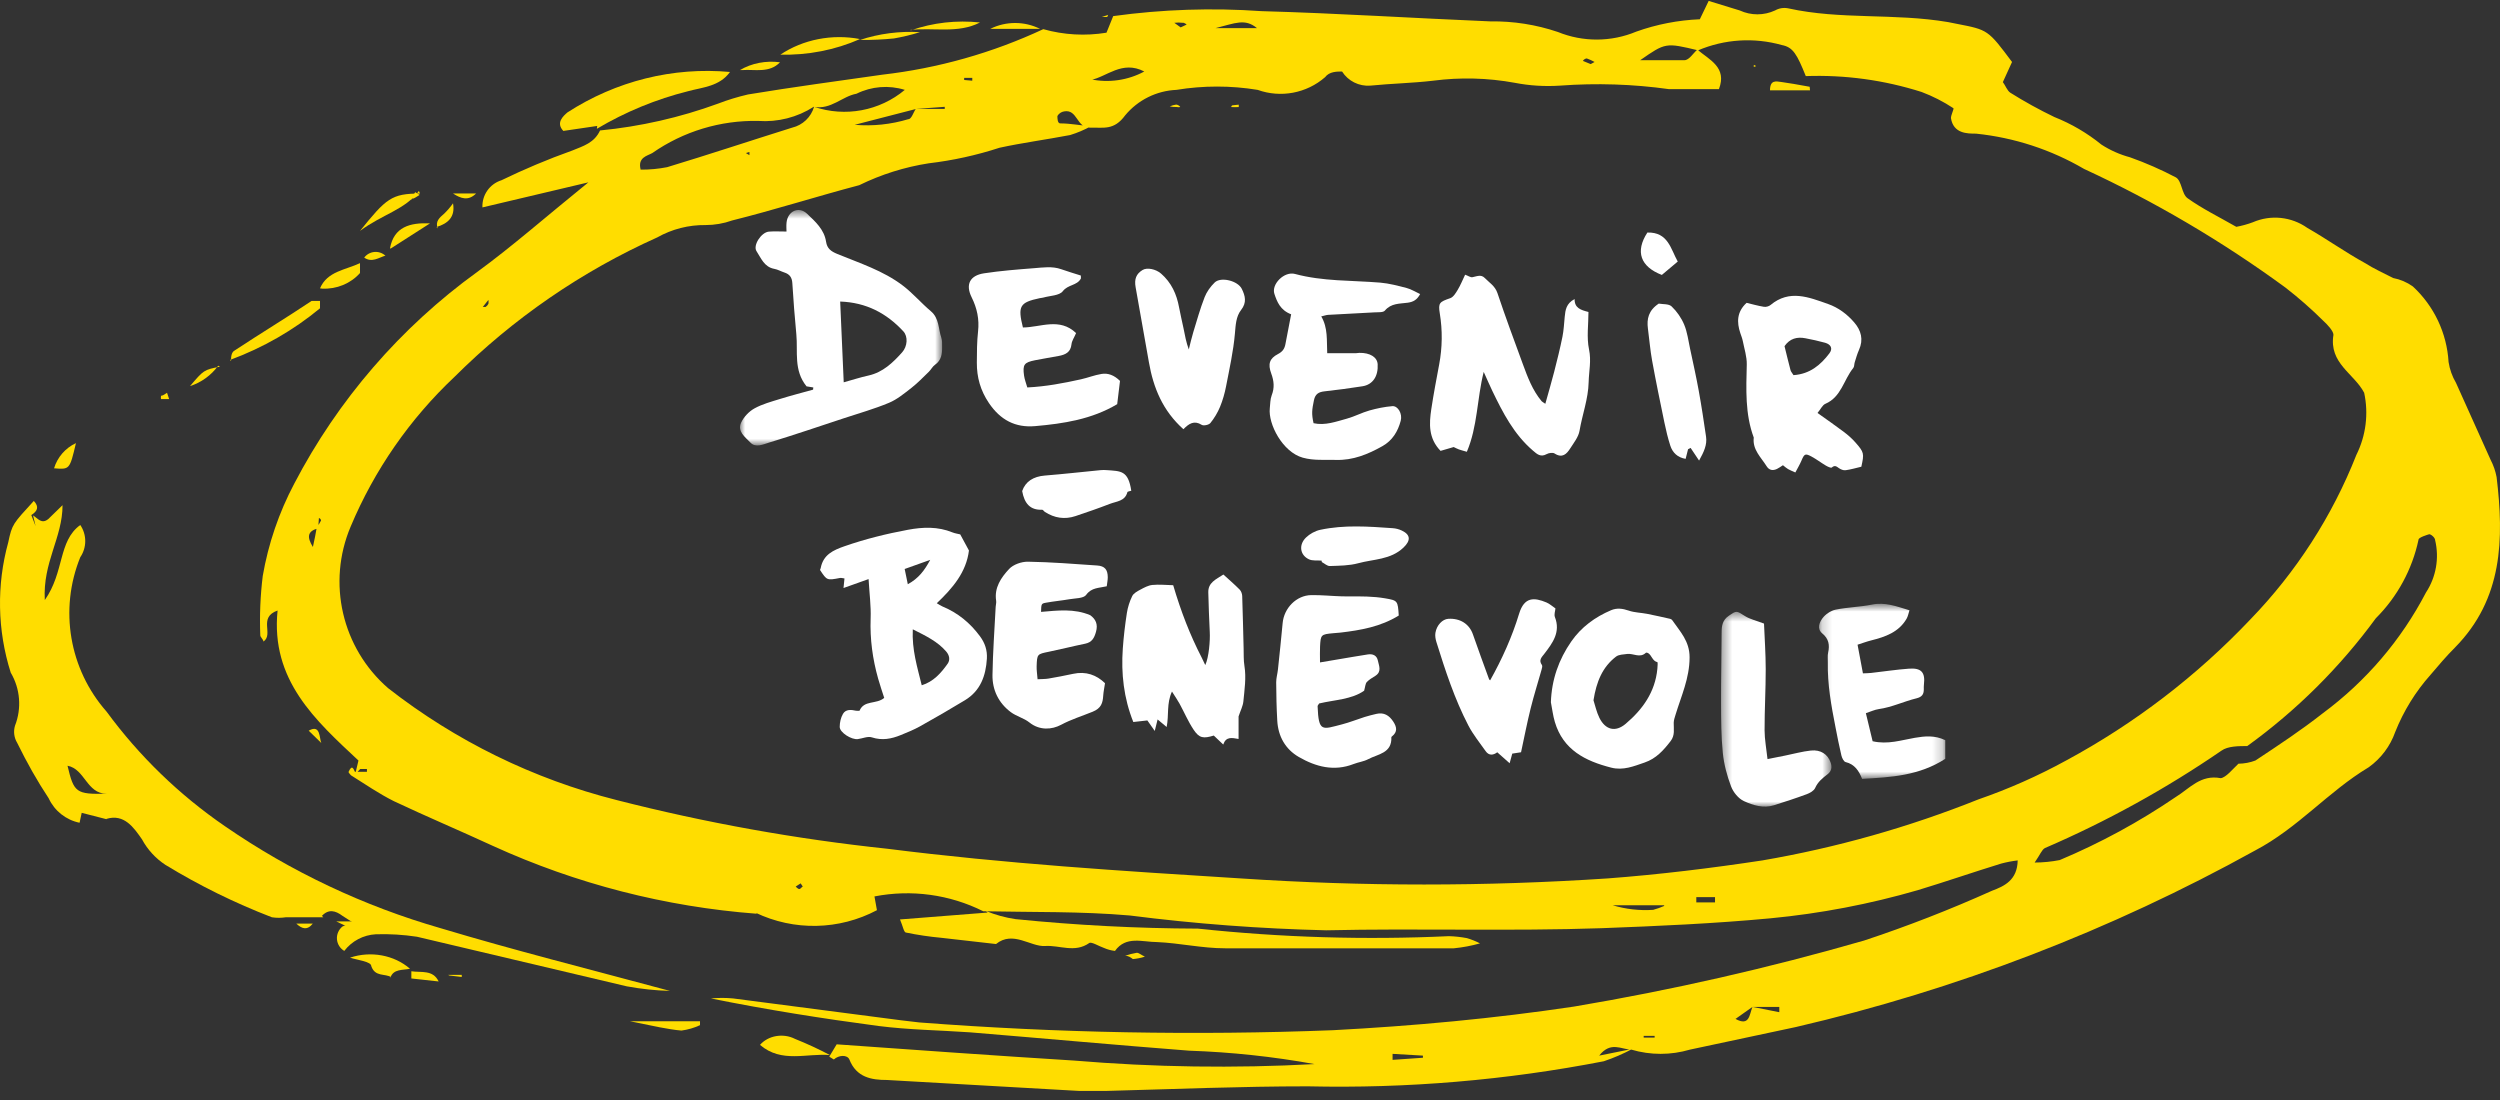 <?xml version="1.0" encoding="UTF-8"?>
<svg width="250px" height="110px" viewBox="0 0 250 110" version="1.1" xmlns="http://www.w3.org/2000/svg" xmlns:xlink="http://www.w3.org/1999/xlink">
    <rect x="0" y="0" width="250" height="110" fill="#333333" stroke="none"/>
    <!-- Generator: Sketch 59.1 (86144) - https://sketch.com -->
    <title>Res / Button / Devenir Bénévole / White_Yellow</title>
    <desc>Created with Sketch.</desc>
    <defs>
        <polygon id="path-1" points="0.182 0.716 12.802 0.716 12.802 18.224 0.182 18.224"></polygon>
        <polygon id="path-3" points="0.38 0.524 11.419 0.524 11.419 20 0.38 20"></polygon>
        <polygon id="path-5" points="0 0.623 20.213 0.623 20.213 24.169 0 24.169"></polygon>
    </defs>
    <g id="Res-/-Button-/-Devenir-Bénévole-/-White_Yellow" stroke="none" stroke-width="1" fill="none" fill-rule="evenodd">
        <g id="Group">
            <g id="Cercle" fill="#FFDD00" fill-rule="nonzero">
                <path d="M82.925,105.668 L83.667,104.433 C91.542,104.997 99.489,105.562 107.4,106.056 C115.4,106.726 123.436,106.844 131.452,106.409 C127.31,105.659 123.12,105.211 118.914,105.068 C111.603,104.503 104.292,103.832 96.981,103.232 C93.944,103.021 90.871,102.985 87.834,102.597 C82.254,101.856 76.674,100.973 71.093,99.844 C71.833,99.774 72.578,99.774 73.318,99.844 L90.13,102.032 L91.931,102.244 C105.69,103.297 119.499,103.556 133.288,103.021 C141.341,102.597 149.393,101.856 157.41,100.656 C167.193,99.008 176.874,96.804 186.406,94.055 C190.751,92.617 195.018,90.956 199.191,89.078 C200.427,88.619 201.734,88.019 201.769,86.042 C201.209,86.107 200.654,86.214 200.109,86.36 C197.355,87.207 194.6,88.16 191.81,89.007 C186.988,90.409 182.046,91.354 177.047,91.831 C171.396,92.361 165.781,92.608 160.165,92.819 C150.982,93.137 141.8,92.819 132.617,93.031 C126.05,92.875 119.496,92.38 112.98,91.549 C108.107,91.125 103.197,91.231 98.324,91.125 L98.324,91.125 C94.961,89.444 91.136,88.923 87.446,89.643 L87.693,91.019 C83.912,93.023 79.403,93.115 75.544,91.266 L75.861,90.49 L75.649,91.372 C66.537,90.679 57.618,88.385 49.302,84.595 C46.018,83.077 42.663,81.665 39.378,80.112 C37.895,79.371 36.517,78.418 35.105,77.535 C35.105,77.535 34.822,77.253 34.857,77.183 C35.211,76.406 35.352,76.9 35.493,77.183 L36.27,77.183 L36.694,77.183 C36.694,77.183 36.694,76.9 36.694,76.9 C36.694,76.9 36.199,76.9 36.023,76.9 C35.819,77.088 35.641,77.302 35.493,77.535 L35.846,76.053 C31.537,72.029 27.052,68.005 27.758,61.051 C25.781,61.757 27.405,63.416 26.346,64.158 C26.346,63.946 26.028,63.734 26.028,63.522 C25.951,61.542 26.033,59.559 26.275,57.592 C26.831,54.375 27.892,51.266 29.418,48.379 C33.788,39.995 40.052,32.744 47.713,27.201 C51.245,24.624 54.565,21.694 58.838,18.235 L48.243,20.741 L48.243,20.741 C48.187,19.507 48.97,18.391 50.15,18.023 C52.41,16.929 54.741,15.941 57.214,15.058 C58.344,14.599 59.439,14.282 60.004,13.046 L60.004,13.046 C64.034,12.655 67.997,11.754 71.8,10.364 C72.778,9.988 73.781,9.682 74.802,9.446 C79.287,8.705 83.773,8.104 88.223,7.469 C93.802,6.829 99.24,5.292 104.328,2.916 L104.328,2.916 C106.383,3.496 108.542,3.616 110.649,3.269 L111.32,1.61 L111.32,1.61 C116.235,0.933 121.206,0.768 126.154,1.115 C133.783,1.327 141.411,1.821 149.04,2.139 C151.332,2.105 153.614,2.463 155.786,3.198 C158.301,4.222 161.12,4.21 163.626,3.163 C165.671,2.433 167.814,2.017 169.983,1.927 L170.866,0.092 L173.974,1.045 C175.094,1.563 176.386,1.563 177.506,1.045 C177.901,0.818 178.366,0.742 178.813,0.833 C184.075,1.998 189.408,1.292 194.812,2.21 L195.695,2.386 C198.803,2.986 198.803,2.986 201.204,6.198 L200.286,8.21 C200.533,8.528 200.71,9.058 201.028,9.269 C202.453,10.163 203.926,10.976 205.442,11.705 C207.139,12.379 208.723,13.308 210.14,14.458 C211.021,15.028 211.986,15.457 213,15.729 C214.577,16.29 216.111,16.962 217.592,17.741 C218.192,18.094 218.157,19.4 218.757,19.823 C220.241,20.882 221.901,21.694 223.631,22.683 C224.197,22.579 224.752,22.425 225.291,22.224 C227.078,21.45 229.14,21.664 230.73,22.788 C232.708,23.918 234.58,25.259 236.522,26.318 C237.405,26.883 238.359,27.307 239.312,27.801 L239.312,27.801 C240.025,27.937 240.7,28.226 241.29,28.648 C243.41,30.611 244.688,33.318 244.857,36.202 C244.971,36.936 245.222,37.643 245.599,38.284 L249.06,45.979 C249.344,46.523 249.546,47.106 249.66,47.709 C250.402,53.886 250.296,59.887 245.493,64.758 C244.645,65.605 243.833,66.558 243.056,67.476 C241.554,69.161 240.359,71.096 239.524,73.194 C239.024,74.614 238.1,75.846 236.875,76.724 C232.814,79.159 229.812,82.795 225.503,85.054 C211.091,93.035 195.639,98.975 179.59,102.703 L168.994,104.962 C167.081,105.527 165.045,105.527 163.132,104.962 C162.143,104.962 161.083,104.08 159.918,105.562 L163.238,104.891 C162.321,105.383 161.364,105.797 160.377,106.127 C150.63,108.02 140.707,108.86 130.781,108.633 C124.07,108.633 117.36,108.915 110.649,109.092 C109.731,109.092 108.813,109.092 107.895,109.092 L88.682,107.998 C87.163,107.998 85.644,107.751 84.938,105.95 C84.726,105.456 83.879,105.491 83.384,105.95 L82.925,105.668 Z M175.246,100.691 L173.55,101.891 C174.963,102.668 174.928,101.467 175.246,100.691 L177.93,101.22 L177.93,100.691 L175.246,100.691 Z M31.82,52.827 C30.761,53.109 30.655,53.674 31.29,54.698 C31.467,53.921 31.573,53.321 31.679,52.721 C31.845,52.514 31.987,52.289 32.103,52.05 C32.103,52.05 32.103,51.874 31.891,51.803 L31.82,52.827 Z M91.613,10.893 L85.468,12.481 C87.277,12.634 89.098,12.442 90.836,11.917 C91.154,11.917 91.331,11.246 91.578,10.893 L94.474,10.893 L94.474,10.681 L91.613,10.893 Z M81.371,10.681 C79.723,11.737 77.778,12.232 75.826,12.093 C72.043,12.016 68.333,13.141 65.231,15.305 C64.736,15.588 63.747,15.729 64.065,16.964 C64.954,16.971 65.842,16.888 66.714,16.717 C70.917,15.446 75.049,14.07 79.217,12.764 C80.268,12.514 81.105,11.719 81.406,10.681 C84.52,11.737 87.96,11.095 90.483,8.987 C88.88,8.491 87.148,8.63 85.644,9.375 C84.232,9.622 83.102,10.999 81.371,10.681 Z M223.843,76.371 C224.422,76.364 224.996,76.257 225.538,76.053 C227.834,74.535 230.13,73.017 232.284,71.323 C236.594,68.134 240.121,64.005 242.597,59.251 C243.608,57.71 243.94,55.821 243.515,54.027 C243.515,53.745 243.056,53.392 242.915,53.427 C242.773,53.462 241.855,53.745 241.855,53.956 C241.225,56.939 239.74,59.674 237.582,61.828 C233.992,66.733 229.654,71.045 224.726,74.606 C223.878,74.606 222.784,74.606 222.148,75.065 C216.592,78.877 210.677,82.14 204.489,84.807 C204.171,84.983 204.03,85.442 203.465,86.254 C204.307,86.252 205.146,86.169 205.972,86.007 C210.047,84.295 213.94,82.178 217.592,79.689 C218.969,78.842 220.064,77.43 222.077,77.818 C222.607,77.747 223.278,76.9 223.843,76.371 Z M134.242,7.151 C133.677,7.151 132.935,7.151 132.511,7.716 C130.659,9.33 128.078,9.816 125.765,8.987 C123.076,8.546 120.332,8.546 117.642,8.987 C115.653,9.075 113.794,9.998 112.521,11.528 C111.391,13.081 110.332,12.728 108.989,12.764 C107.647,12.799 107.753,10.893 106.411,11.14 C106.13,11.185 105.884,11.354 105.74,11.599 C105.74,11.811 105.74,12.34 106.023,12.34 C107.047,12.34 108.071,12.552 109.095,12.623 C108.434,12.989 107.735,13.284 107.012,13.505 C104.61,13.964 102.208,14.282 99.948,14.776 C97.651,15.526 95.285,16.046 92.885,16.329 C90.468,16.703 88.122,17.441 85.927,18.517 C81.653,19.647 77.451,20.988 73.213,22.047 C72.362,22.35 71.466,22.505 70.564,22.506 C68.87,22.483 67.2,22.909 65.725,23.741 C58.179,27.125 51.31,31.849 45.453,37.684 C40.983,41.893 37.446,46.991 35.069,52.65 C32.683,58.281 34.194,64.807 38.813,68.817 C45.569,74.094 53.351,77.905 61.664,80.006 C70.564,82.282 79.617,83.91 88.752,84.877 C100.443,86.36 112.203,87.101 124.07,87.842 C136.288,88.654 148.547,88.654 160.765,87.842 C165.922,87.454 171.114,86.819 176.235,86.042 C183.634,84.771 190.879,82.724 197.849,79.936 C200.873,78.889 203.803,77.591 206.608,76.053 C213.464,72.353 219.687,67.587 225.044,61.934 C229.625,57.201 233.225,51.611 235.639,45.485 C236.596,43.562 236.87,41.371 236.416,39.273 C235.392,37.331 232.884,36.343 233.344,33.484 C233.344,33.095 232.743,32.46 232.319,32.072 C231.128,30.891 229.866,29.783 228.54,28.754 C222.24,24.143 215.497,20.17 208.409,16.894 C205.1,14.96 201.415,13.757 197.602,13.364 C196.719,13.364 195.342,13.364 195.094,11.811 L195.094,11.811 C195.094,11.493 195.412,10.893 195.342,10.822 C194.346,10.164 193.28,9.619 192.163,9.199 C188.422,8.008 184.503,7.47 180.579,7.61 C179.696,5.422 179.307,4.716 178.177,4.504 C175.408,3.724 172.455,3.91 169.807,5.034 C166.558,4.257 166.558,4.257 164.015,6.022 C165.675,6.022 167.087,6.022 168.429,6.022 C168.924,6.022 169.312,5.316 169.736,4.963 C170.937,5.987 172.738,6.728 171.891,8.916 C170.231,8.916 168.571,8.916 166.911,8.916 C163.296,8.411 159.637,8.292 155.998,8.563 C154.485,8.664 152.965,8.569 151.477,8.281 C148.785,7.787 146.032,7.716 143.318,8.069 C141.235,8.316 139.116,8.352 137.032,8.563 C135.902,8.65 134.816,8.107 134.206,7.151 L135.054,7.151 L134.242,7.151 Z M109.06,7.928 C110.885,8.309 112.786,8.034 114.428,7.151 C112.203,5.987 110.649,7.716 109.06,7.999 L109.06,7.928 Z M166.416,90.525 L161.26,90.525 C162.575,90.92 163.951,91.076 165.321,90.984 C165.695,90.88 166.061,90.75 166.416,90.596 L166.416,90.525 Z M139.257,105.386 L139.257,105.986 L142.294,105.774 L142.294,105.562 L139.257,105.386 Z M125.695,2.81 C124.494,1.821 123.54,2.316 121.563,2.81 L125.695,2.81 Z M169.63,89.713 L169.63,90.243 L171.502,90.243 L171.502,89.713 L169.63,89.713 Z M97.229,8.069 L97.229,7.787 L96.416,7.787 C96.416,7.787 96.416,7.999 96.416,7.999 L97.229,8.069 Z M165.463,103.762 L165.463,103.585 L164.368,103.585 L164.368,103.762 L165.463,103.762 Z M80.276,88.654 L80.064,88.337 L79.57,88.654 C79.57,88.654 79.782,88.901 79.923,88.901 C80.064,88.901 80.135,88.725 80.276,88.654 Z M118.066,2.739 L118.667,2.457 C118.667,2.457 118.419,2.245 118.278,2.28 C117.997,2.246 117.712,2.246 117.43,2.28 L118.066,2.739 Z M48.278,30.695 C48.278,30.695 48.525,30.695 48.561,30.695 C48.68,30.615 48.778,30.506 48.843,30.377 C48.861,30.249 48.861,30.118 48.843,29.989 L48.278,30.695 Z M159.07,6.41 L159.459,6.198 C159.21,6.058 158.95,5.94 158.682,5.845 C158.682,5.845 158.434,5.845 158.293,6.092 L159.07,6.41 Z M74.59,15.305 L74.943,15.517 L74.943,15.199 L74.59,15.305 Z" id="Shape"></path>
                <path d="M32.334,91.728 L30.595,91.728 L30.595,91.728 L28.572,91.728 L28.572,91.728 C28.114,91.799 27.647,91.799 27.189,91.728 C23.49,90.304 19.927,88.55 16.544,86.488 C15.564,85.844 14.759,84.968 14.202,83.939 C13.386,82.77 12.428,81.354 10.654,81.885 C10.654,81.035 10.654,80.221 10.654,79.371 C8.667,79.371 8.489,76.893 6.751,76.574 C7.389,79.265 7.602,79.442 10.654,79.371 L10.654,81.921 L8.17,81.283 L7.957,82.275 C6.597,81.996 5.451,81.09 4.87,79.832 C3.699,78.061 2.706,76.291 1.712,74.273 C1.405,73.762 1.328,73.145 1.499,72.574 C2.182,70.832 2.025,68.874 1.073,67.263 C-0.268,63.035 -0.354,58.51 0.825,54.234 C1.215,52.393 1.286,52.393 3.38,50.092 C3.948,50.694 3.735,51.119 3.131,51.508 L3.557,52.606 L3.309,51.543 C3.77,51.827 4.16,52.464 4.835,51.897 L6.254,50.517 C6.254,53.774 4.267,56.217 4.48,60.005 C6.467,57.173 5.793,54.128 8.028,52.499 C8.69,53.472 8.69,54.749 8.028,55.721 C5.906,60.948 6.922,66.922 10.654,71.158 C13.93,75.619 17.936,79.497 22.505,82.629 C29.095,87.171 36.381,90.615 44.078,92.825 C51.388,95.02 58.839,96.897 67,99.092 C65.547,99.05 64.1,98.896 62.671,98.632 L41.701,93.675 C40.339,93.467 38.962,93.384 37.585,93.427 C36.339,93.493 35.184,94.101 34.427,95.091 L34.427,95.091 C34.004,94.843 33.73,94.404 33.695,93.916 C33.66,93.428 33.867,92.954 34.25,92.648 L34.25,92.648 L35.243,92.223 L34.25,91.586 L34.25,91.586 C33.54,91.055 32.866,90.878 32.192,91.586 L32.334,91.728 Z" id="Path"></path>
                <path d="M98.578,91.092 C99.524,91.484 100.521,91.76 101.544,91.912 C107.605,92.523 113.697,92.841 119.794,92.862 C128.124,93.753 136.519,94.005 144.893,93.616 C145.499,93.634 146.101,93.7 146.694,93.813 C147.147,93.947 147.585,94.122 148,94.338 C147.148,94.578 146.273,94.742 145.388,94.83 C137.763,94.83 130.138,94.83 122.512,94.83 C120.218,94.83 117.959,94.305 115.699,94.207 C114.252,94.207 112.593,93.551 111.498,95.092 C111.119,95.049 110.749,94.95 110.404,94.797 C109.91,94.633 109.133,94.141 108.921,94.305 C107.474,95.321 105.956,94.502 104.509,94.6 C103.061,94.698 101.296,93.026 99.602,94.403 L94.13,93.78 C92.943,93.671 91.765,93.496 90.6,93.256 C90.388,93.256 90.282,92.6 90,91.944 L98.755,91.256 L98.578,91.092 Z" id="Path"></path>
                <path d="M59.721,12.595 L56.333,13.092 C55.554,12.275 56.333,11.6 56.739,11.245 C61.603,8.097 67.305,6.677 73,7.197 L73,7.197 C71.95,8.653 70.256,8.724 68.833,9.115 C65.631,9.912 62.551,11.179 59.687,12.879 L59.721,12.595 Z" id="Path"></path>
                <path d="M23.105,36.092 C23.105,35.739 23.105,35.226 23.49,35.033 C26.012,33.365 28.568,31.824 31.16,30.092 C31.16,30.092 31.72,30.092 32,30.092 L32,30.092 C32,30.316 32,30.701 32,30.83 C29.354,33.022 26.308,34.771 23,35.996 L23.105,36.092 Z" id="Path"></path>
                <path d="M83,105.509 C80.69,105.299 78.17,106.349 76,104.489 C76.814,103.548 78.327,103.288 79.5,103.889 C80.702,104.371 81.87,104.912 83,105.509 L83,105.509 Z" id="Path"></path>
                <path d="M63,102.127 L70,102.127 L70,102.517 C69.422,102.786 68.795,102.968 68.145,103.057 C66.78,102.937 65.38,102.607 63,102.127 Z" id="Path"></path>
                <path d="M78.034,5.466 C80.302,3.944 83.214,3.373 86,3.906 L86,3.906 C83.521,5.001 80.772,5.537 78,5.466 L78.034,5.466 Z" id="Path"></path>
                <path d="M39.114,97.717 C38.497,97.327 37.503,97.717 37.126,96.607 C37.126,96.157 35.754,96.007 35,95.767 L35,95.767 C37.075,95.066 39.427,95.501 41,96.877 L41,96.877 C40.28,97.027 39.354,96.877 39.046,97.747 L39.114,97.717 Z" id="Path"></path>
                <path d="M41.891,19.092 C40.545,20.961 38.255,21.41 36,23.092 C38.618,19.84 39.164,19.354 42,19.354 L41.891,19.092 Z" id="Path"></path>
                <path d="M5.405,46.831 C5.742,45.718 6.539,44.801 7.595,44.311 C6.965,46.981 6.965,46.951 5.405,46.831 Z" id="Path"></path>
                <path d="M91.1,3.028 C93.293,2.263 95.664,1.995 98,2.248 L98,2.248 C95.789,3.388 93.344,2.728 91,2.998 L91.1,3.028 Z" id="Path"></path>
                <polygon id="Path" points="122 95.592 126 95.592 126 95.592"></polygon>
                <path d="M39,24.827 C39.39,22.697 40.984,22.247 43,22.337 L43,22.337 L39.065,24.857 L39,24.827 Z" id="Path"></path>
                <path d="M32,28.834 C32.73,27.124 34.54,27.004 36,26.314 L36,26.314 C36,26.644 36,27.124 36,27.304 C35.068,28.354 33.67,28.931 32.222,28.864 L32,28.834 Z" id="Path"></path>
                <path d="M86,3.995 C87.895,3.363 89.951,3.096 92,3.215 L92,3.215 C91.154,3.48 90.284,3.69 89.396,3.845 C88.307,3.955 87.211,4.005 86.113,3.995 L86,3.995 Z" id="Path"></path>
                <path d="M99.032,2.884 C100.586,2.105 102.446,2.105 104,2.884 L104,2.884 L99,2.884 L99.032,2.884 Z" id="Path"></path>
                <path d="M21.82,36.572 C21.119,37.532 20.132,38.246 19,38.612 C20.38,36.992 20.38,36.992 22,36.662 L21.82,36.572 Z" id="Path"></path>
                <path d="M32.13,74.299 L30.87,73.069 C32.07,72.379 31.92,73.819 32.13,74.299 Z" id="Path"></path>
                <path d="M16.913,39.907 L16.103,39.907 C16.081,39.798 16.081,39.686 16.103,39.577 C16.283,39.577 16.523,39.397 16.703,39.277 L16.913,39.907 Z" id="Path"></path>
                <path d="M74,7.007 C75.146,6.322 76.59,6.041 78,6.227 L78,6.227 C76.953,7.337 75.458,6.917 74.262,7.007 L74,7.007 Z" id="Path"></path>
                <path d="M43.772,22.852 C43.502,22.132 43.952,21.772 44.432,21.352 C44.752,21.039 45.044,20.698 45.302,20.332 L45.302,20.332 C45.542,21.682 44.822,22.342 43.652,22.702 L43.772,22.852 Z" id="Path"></path>
                <path d="M41.135,97.127 C42.125,97.277 43.295,96.947 43.865,98.147 L43.865,98.147 L41.135,97.847 L41.135,97.037 L41.135,97.127 Z" id="Path"></path>
                <path d="M112.51,95.577 C112.891,95.445 113.283,95.345 113.68,95.277 C113.89,95.277 114.1,95.487 114.49,95.667 C114.1,95.79 113.698,95.871 113.29,95.907 C113.08,95.757 112.87,95.577 112.51,95.577 Z" id="Path"></path>
                <path d="M44.825,97.487 L46.175,97.487 L46.175,97.697 L44.915,97.547 C44.915,97.547 44.825,97.487 44.825,97.487 Z" id="Path"></path>
                <polygon id="Path" points="239.62 26.892 239.62 26.892 239.38 26.292"></polygon>
                <path d="M31.28,92.36 C30.71,93.08 30.17,92.87 29.63,92.36 L29.63,92.36 L31.37,92.36 L31.28,92.36 Z" id="Path"></path>
                <polygon id="Path" points="35.31 92.952 33.63 92.142 33.63 92.142 35.37 92.142 35.37 92.142 35.37 93.042"></polygon>
                <path d="M38.58,25.55 C37.86,25.76 37.2,26.3 36.42,25.76 L36.42,25.76 C36.662,25.441 37.026,25.237 37.424,25.198 C37.823,25.158 38.22,25.286 38.52,25.55 L38.58,25.55 Z" id="Path"></path>
                <polygon id="Path" points="41.31 97.592 39.66 97.592 41.34 97.592"></polygon>
                <path d="M47.61,19.347 C46.83,20.127 46.08,19.857 45.3,19.347 L45.3,19.347 L47.7,19.347 L47.61,19.347 Z" id="Path"></path>
                <path d="M41.125,19.967 L41.515,19.217 L41.965,19.487 C41.772,19.618 41.571,19.738 41.365,19.847 C41.365,19.847 41.155,19.847 41.035,19.847 L41.125,19.967 Z" id="Path"></path>
                <polygon id="Path" points="110.815 1.487 110.185 1.697 110.395 1.697 110.725 1.697"></polygon>
                <path d="M181,9.036 L177,9.036 C177,7.956 177.623,8.136 178.115,8.196 C178.607,8.256 180.016,8.496 180.967,8.676 L181,9.036 Z" id="Path"></path>
                <path d="M116.975,10.641 C117.176,10.553 117.388,10.493 117.605,10.461 C117.605,10.461 117.875,10.461 118.025,10.701 C117.907,10.73 117.783,10.73 117.665,10.701 C117.433,10.708 117.202,10.687 116.975,10.641 L116.975,10.641 Z" id="Path"></path>
                <path d="M123.875,10.466 C123.875,10.466 123.875,10.706 123.875,10.706 C123.625,10.722 123.375,10.722 123.125,10.706 C123.125,10.706 123.125,10.526 123.305,10.526 L123.875,10.466 Z" id="Path"></path>
                <polygon id="Path" points="175.38 6.487 175.62 6.607 175.38 6.697"></polygon>
            </g>
            <g id="Group-40" transform="translate(74, 20)">
                <path d="M16.467,36.899 C16.585,37.475 16.674,37.906 16.781,38.425 C17.864,37.833 18.454,37.04 19.022,35.985 C18.122,36.307 17.368,36.577 16.467,36.899 M18.173,48.528 C19.347,48.166 20.102,47.309 20.765,46.371 C21.041,45.981 20.933,45.513 20.62,45.151 C19.747,44.139 18.58,43.587 17.279,42.932 C17.179,44.973 17.731,46.709 18.173,48.528 M10.351,38.802 C10.396,38.357 10.42,38.125 10.448,37.846 C10.294,37.828 10.135,37.771 9.991,37.798 C8.692,38.045 8.693,38.049 8,36.994 C8.025,36.927 8.06,36.862 8.073,36.794 C8.329,35.467 9.319,35.016 10.468,34.617 C12.535,33.899 14.643,33.378 16.789,32.979 C18.301,32.697 19.787,32.645 21.245,33.239 C21.501,33.343 21.784,33.379 22.023,33.439 C22.314,33.977 22.592,34.491 22.895,35.052 C22.628,37.221 21.272,38.811 19.679,40.323 C19.899,40.451 20.056,40.567 20.231,40.639 C21.778,41.277 23.014,42.293 24.005,43.637 C24.503,44.313 24.738,45.037 24.688,45.868 C24.584,47.581 24.047,49.078 22.505,50.016 C21.019,50.92 19.511,51.789 17.992,52.638 C17.384,52.977 16.731,53.24 16.084,53.504 C15.147,53.888 14.212,54.073 13.182,53.736 C12.778,53.604 12.254,53.848 11.782,53.91 C11.153,53.993 9.974,53.253 9.972,52.693 C9.97,52.254 10.079,51.764 10.297,51.388 C10.572,50.915 11.104,50.96 11.596,51.071 C11.708,51.097 11.832,51.075 11.952,51.075 C12.405,49.983 13.637,50.459 14.422,49.79 C14.234,49.198 14.006,48.543 13.818,47.877 C13.26,45.908 12.989,43.911 13.064,41.851 C13.11,40.594 12.94,39.33 12.858,37.908 C11.964,38.227 11.246,38.483 10.351,38.802" id="Fill-1" fill="#FFFFFF"></path>
                <path d="M43.319,38.521 C44.099,41.165 45.007,43.51 46.168,45.756 C46.274,45.962 46.368,46.175 46.526,46.508 C46.892,45.729 47.023,44.026 46.976,43.198 C46.903,41.883 46.871,40.566 46.83,39.25 C46.799,38.262 47.578,37.947 48.338,37.452 C48.888,37.955 49.446,38.434 49.962,38.955 C50.113,39.108 50.213,39.375 50.22,39.595 C50.283,41.341 50.315,43.088 50.362,44.835 C50.378,45.424 50.35,46.022 50.444,46.599 C50.636,47.791 50.448,48.964 50.338,50.138 C50.293,50.607 50.05,51.058 49.857,51.643 L49.857,53.896 C49.172,53.775 48.601,53.641 48.324,54.454 C47.945,54.094 47.666,53.829 47.378,53.555 C46.337,53.874 45.933,53.824 45.363,52.974 C44.817,52.158 44.429,51.237 43.957,50.372 C43.757,50.006 43.516,49.663 43.197,49.154 C42.637,50.362 42.911,51.49 42.665,52.7 C42.312,52.405 42.077,52.208 41.761,51.944 C41.67,52.313 41.591,52.627 41.475,53.095 C41.203,52.708 40.991,52.406 40.736,52.043 C40.316,52.09 39.855,52.142 39.331,52.201 C38.374,49.807 38.103,47.361 38.28,44.857 C38.364,43.667 38.505,42.477 38.688,41.297 C38.778,40.717 38.965,40.132 39.223,39.607 C39.362,39.327 39.727,39.129 40.029,38.968 C40.41,38.764 40.821,38.536 41.236,38.496 C41.92,38.429 42.618,38.505 43.319,38.521" id="Fill-3" fill="#FFFFFF"></path>
                <path d="M65.875,41.553 C64.054,42.679 62.067,43.019 60.052,43.259 C59.813,43.287 59.574,43.297 59.335,43.32 C58.098,43.436 58.065,43.461 58.005,44.66 C57.98,45.134 58.001,45.61 58.001,46.242 C58.58,46.144 59.15,46.047 59.722,45.951 C60.742,45.78 61.761,45.602 62.783,45.443 C63.278,45.366 63.681,45.54 63.787,46.058 C63.894,46.576 64.189,47.154 63.553,47.573 C63.253,47.77 62.921,47.944 62.684,48.201 C62.533,48.365 62.53,48.664 62.413,49.071 C61.175,49.949 59.461,49.979 57.916,50.346 C57.834,50.485 57.757,50.554 57.76,50.62 C57.86,53.253 58.213,52.946 60.2,52.437 C60.97,52.24 61.711,51.936 62.469,51.696 C62.849,51.576 63.237,51.485 63.624,51.391 C64.392,51.206 64.923,51.54 65.331,52.166 C65.677,52.694 65.771,53.185 65.208,53.63 C65.178,53.654 65.134,53.692 65.136,53.722 C65.205,55.333 63.783,55.402 62.824,55.916 C62.377,56.156 61.838,56.215 61.358,56.403 C59.403,57.166 57.579,56.678 55.886,55.7 C54.538,54.923 53.812,53.636 53.726,52.06 C53.654,50.787 53.627,49.511 53.619,48.237 C53.617,47.809 53.748,47.383 53.794,46.952 C53.957,45.405 54.123,43.857 54.265,42.307 C54.401,40.806 55.642,39.535 57.119,39.511 C58.146,39.495 59.177,39.606 60.206,39.635 C61.044,39.659 61.884,39.626 62.721,39.657 C63.316,39.679 63.915,39.731 64.502,39.831 C65.776,40.05 65.78,40.074 65.875,41.553" id="Fill-5" fill="#FFFFFF"></path>
                <path d="M85.349,50.027 C85.509,50.52 85.646,51.187 85.937,51.778 C86.533,52.985 87.536,53.252 88.563,52.384 C90.262,50.948 91.514,49.201 91.736,46.888 C91.757,46.656 91.788,46.23 91.739,46.218 C91.225,46.097 91.184,45.525 90.802,45.303 C90.744,45.269 90.623,45.245 90.589,45.277 C89.99,45.846 89.328,45.312 88.706,45.397 C88.331,45.449 87.881,45.449 87.607,45.659 C86.24,46.703 85.641,48.181 85.349,50.027 M81.089,50.225 C81.163,47.966 81.873,45.955 83.128,44.148 C84.125,42.711 85.509,41.698 87.117,41.018 C87.677,40.78 88.257,40.846 88.861,41.058 C89.443,41.262 90.094,41.264 90.709,41.384 C91.483,41.535 92.25,41.712 93.02,41.885 C93.092,41.901 93.177,41.951 93.218,42.011 C94.004,43.155 94.966,44.103 94.959,45.751 C94.952,47.828 94.123,49.6 93.551,51.481 C93.472,51.741 93.377,52.011 93.372,52.278 C93.36,52.905 93.516,53.52 93.064,54.108 C92.355,55.027 91.62,55.855 90.469,56.25 C89.375,56.626 88.321,57.069 87.119,56.763 C84.532,56.103 82.315,54.993 81.484,52.193 C81.294,51.554 81.218,50.881 81.089,50.225" id="Fill-7" fill="#FFFFFF"></path>
                <path d="M36.675,38.628 C35.893,38.813 35.16,38.739 34.615,39.489 C34.354,39.85 33.524,39.822 32.943,39.923 C32.16,40.06 31.366,40.129 30.586,40.273 C30.122,40.358 30.13,40.398 30.105,41.189 C31.761,41.048 33.426,40.837 35.025,41.521 C35.568,41.915 35.814,42.42 35.6,43.182 C35.423,43.81 35.191,44.233 34.513,44.371 C33.3,44.619 32.1,44.925 30.887,45.174 C29.722,45.414 29.707,45.395 29.664,46.627 C29.651,47.015 29.718,47.405 29.758,47.925 C30.172,47.901 30.516,47.913 30.848,47.857 C31.672,47.716 32.494,47.56 33.311,47.383 C34.591,47.106 35.655,47.491 36.501,48.322 C36.434,48.777 36.349,49.165 36.323,49.556 C36.276,50.303 36.125,50.822 35.266,51.173 C34.22,51.601 33.129,51.933 32.105,52.481 C31.197,52.965 29.971,53.072 28.937,52.244 C28.393,51.809 27.643,51.634 27.081,51.214 C25.858,50.3 25.225,48.998 25.248,47.493 C25.284,45.218 25.452,42.946 25.568,40.674 C25.577,40.475 25.646,40.271 25.615,40.08 C25.409,38.761 26.116,37.753 26.908,36.9 C27.327,36.449 28.158,36.159 28.797,36.17 C31.107,36.208 33.415,36.391 35.721,36.55 C36.476,36.602 36.77,36.961 36.777,37.717 C36.779,37.992 36.718,38.267 36.675,38.628" id="Fill-9" fill="#FFFFFF"></path>
                <g id="Group-13" transform="translate(107.724, 39.662)">
                    <mask id="mask-2" fill="white">
                        <use xlink:href="#path-1"></use>
                    </mask>
                    <g id="Clip-12"></g>
                    <path d="M4.032,4.808 C4.223,5.83 4.389,6.717 4.569,7.673 C4.846,7.66 5.116,7.663 5.382,7.633 C6.647,7.491 7.909,7.295 9.178,7.204 C10.419,7.115 10.814,7.582 10.669,8.789 C10.649,8.946 10.654,9.107 10.656,9.266 C10.663,9.772 10.463,10.039 9.926,10.17 C8.658,10.479 7.469,11.063 6.158,11.246 C5.741,11.304 5.343,11.5 4.863,11.656 C5.105,12.661 5.325,13.575 5.538,14.461 C7.058,14.814 8.4,14.35 9.761,14.119 C10.751,13.951 11.734,13.845 12.803,14.355 L12.803,16.221 C10.193,17.907 7.382,18.067 4.486,18.224 C4.179,17.448 3.757,16.764 2.836,16.544 C2.649,16.499 2.474,16.13 2.415,15.882 C2.192,14.955 2.013,14.018 1.83,13.082 C1.405,10.927 1.012,8.767 1.058,6.556 C1.065,6.236 1.02,5.906 1.088,5.6 C1.259,4.84 1.151,4.214 0.509,3.685 C-0.051,3.224 0.216,2.583 0.513,2.177 C0.81,1.773 1.343,1.407 1.83,1.306 C3.032,1.057 4.282,1.04 5.486,0.796 C6.779,0.534 7.909,0.968 9.222,1.367 C9.119,1.681 9.074,1.971 8.936,2.208 C8.149,3.563 6.806,4.024 5.397,4.378 C4.94,4.493 4.497,4.66 4.032,4.808" id="Fill-11" fill="#FFFFFF" mask="url(#mask-2)"></path>
                </g>
                <g id="Group-16" transform="translate(97.724, 40.662)">
                    <mask id="mask-4" fill="white">
                        <use xlink:href="#path-3"></use>
                    </mask>
                    <g id="Clip-15"></g>
                    <path d="M4.677,1.696 C4.736,3.158 4.847,4.708 4.848,6.258 C4.85,8.294 4.73,10.331 4.734,12.367 C4.736,13.276 4.912,14.183 5.027,15.246 C5.656,15.121 6.222,15.01 6.786,14.897 C7.646,14.724 8.498,14.485 9.365,14.392 C10.364,14.286 11.055,14.782 11.333,15.576 C11.501,16.056 11.43,16.454 11.041,16.754 C10.539,17.142 10.066,17.515 9.79,18.136 C9.666,18.416 9.272,18.638 8.951,18.757 C7.869,19.158 6.771,19.515 5.669,19.863 C4.614,20.197 3.584,19.866 2.668,19.449 C2.12,19.199 1.604,18.564 1.384,17.984 C0.978,16.916 0.674,15.773 0.558,14.637 C0.389,12.977 0.388,11.296 0.381,9.623 C0.371,7.267 0.433,4.91 0.439,2.553 C0.44,1.892 0.546,1.335 1.141,0.927 C1.948,0.374 1.906,0.398 2.78,0.948 C3.267,1.255 3.865,1.385 4.677,1.696" id="Fill-14" fill="#FFFFFF" mask="url(#mask-4)"></path>
                </g>
                <path d="M81.545,40.842 C81.524,41.099 81.391,41.449 81.491,41.708 C82.076,43.211 81.265,44.295 80.442,45.367 C80.164,45.73 79.839,46.007 80.193,46.501 C80.263,46.597 80.201,46.812 80.159,46.96 C79.796,48.255 79.387,49.538 79.064,50.842 C78.709,52.267 78.433,53.71 78.105,55.225 C77.841,55.266 77.546,55.312 77.226,55.362 C77.15,55.637 77.078,55.901 76.963,56.325 C76.533,55.944 76.161,55.614 75.726,55.228 C75.339,55.523 74.899,55.592 74.563,55.113 C73.972,54.271 73.311,53.462 72.839,52.555 C71.455,49.894 70.529,47.048 69.638,44.194 C69.548,43.905 69.494,43.572 69.542,43.28 C69.667,42.516 70.246,41.921 70.816,41.883 C72.014,41.802 72.934,42.402 73.292,43.437 C73.812,44.938 74.364,46.427 74.906,47.921 C74.918,47.955 74.959,47.979 75.014,48.035 C76.207,45.904 77.201,43.704 77.909,41.376 C78.428,39.673 79.412,39.729 80.651,40.248 C80.962,40.379 81.225,40.625 81.545,40.842" id="Fill-17" fill="#FFFFFF"></path>
                <path d="M39.127,29.076 C39,29.119 38.759,29.14 38.738,29.219 C38.5,30.128 37.654,30.128 37.002,30.381 C35.865,30.822 34.711,31.22 33.554,31.607 C32.474,31.969 31.446,31.809 30.49,31.192 C30.391,31.128 30.302,30.971 30.214,30.974 C29.012,31.025 28.438,30.342 28.217,29.106 C28.541,28.16 29.326,27.649 30.481,27.556 C32.345,27.406 34.204,27.194 36.065,27.014 C36.263,26.995 36.465,26.996 36.663,27.012 C38.086,27.118 38.822,27.035 39.127,29.076" id="Fill-19" fill="#FFFFFF"></path>
                <path d="M58.158,36.061 C57.734,36.025 57.258,36.1 56.895,35.931 C55.998,35.515 55.847,34.485 56.599,33.753 C56.974,33.39 57.511,33.092 58.019,32.983 C60.419,32.468 62.849,32.648 65.27,32.818 C65.584,32.84 65.912,32.924 66.192,33.061 C67.094,33.494 67.062,34.08 66.338,34.767 C65.053,35.983 63.358,35.905 61.831,36.322 C60.923,36.57 59.938,36.569 58.984,36.603 C58.722,36.612 58.45,36.347 58.182,36.207 C58.175,36.159 58.166,36.11 58.158,36.061" id="Fill-21" fill="#FFFFFF"></path>
                <g id="Group-25" transform="translate(0, 0.377)">
                    <mask id="mask-6" fill="white">
                        <use xlink:href="#path-5"></use>
                    </mask>
                    <g id="Clip-24"></g>
                    <path d="M10.018,9.778 C10.139,12.524 10.253,15.149 10.372,17.855 C11.183,17.63 12.01,17.361 12.854,17.174 C14.293,16.853 15.284,15.892 16.209,14.862 C16.759,14.25 16.806,13.267 16.338,12.761 C14.66,10.946 12.618,9.865 10.018,9.778 M7.33,18.368 C7.067,18.325 6.806,18.283 6.655,18.258 C5.346,16.65 5.8,14.796 5.634,13.057 C5.472,11.348 5.338,9.635 5.232,7.922 C5.197,7.359 4.956,7.042 4.442,6.874 C4.101,6.763 3.777,6.572 3.429,6.509 C2.42,6.326 2.108,5.436 1.651,4.74 C1.27,4.16 2.131,2.849 2.884,2.786 C3.43,2.74 3.983,2.777 4.65,2.777 C4.65,2.546 4.617,2.196 4.657,1.855 C4.789,0.723 5.89,0.219 6.709,1 C7.524,1.776 8.423,2.57 8.606,3.79 C8.709,4.477 9.099,4.758 9.722,5.015 C11.97,5.939 14.319,6.688 16.28,8.179 C17.286,8.944 18.119,9.93 19.088,10.746 C19.936,11.46 19.822,12.5 20.132,13.393 C20.231,13.678 20.209,14.01 20.212,14.321 C20.22,15.009 20.145,15.655 19.498,16.102 C19.251,16.273 19.107,16.585 18.884,16.8 C18.317,17.35 17.767,17.925 17.146,18.409 C16.435,18.963 15.713,19.565 14.895,19.906 C13.434,20.515 11.898,20.95 10.391,21.447 C7.906,22.268 5.428,23.111 2.925,23.874 C2.331,24.055 1.56,24.435 1.037,23.876 C0.538,23.342 -0.308,22.774 0.115,21.878 C0.379,21.316 0.896,20.77 1.439,20.468 C2.228,20.03 3.134,19.789 4.007,19.518 C5.099,19.179 6.207,18.895 7.309,18.588 C7.316,18.514 7.323,18.442 7.33,18.368" id="Fill-23" fill="#FFFFFF" mask="url(#mask-6)"></path>
                </g>
                <path d="M80.532,20.38 C80.85,19.235 81.153,18.213 81.418,17.18 C81.714,16.024 82.003,14.864 82.241,13.695 C82.375,13.035 82.406,12.353 82.472,11.68 C82.539,11.005 82.618,10.342 83.46,9.907 C83.449,10.801 84.061,10.995 84.847,11.198 C84.847,12.446 84.65,13.743 84.904,14.945 C85.144,16.085 84.89,17.126 84.865,18.213 C84.828,19.888 84.23,21.449 83.954,23.075 C83.849,23.698 83.383,24.275 83.025,24.838 C82.662,25.408 82.23,25.847 81.457,25.349 C81.275,25.231 80.879,25.293 80.66,25.414 C80.062,25.745 79.71,25.417 79.299,25.065 C77.398,23.439 76.288,21.281 75.231,19.086 C74.957,18.518 74.709,17.936 74.371,17.189 C73.687,19.919 73.766,22.647 72.685,25.178 C72.316,25.07 72.094,25.018 71.883,24.94 C71.697,24.872 71.521,24.775 71.369,24.704 C70.897,24.841 70.454,24.971 70.055,25.088 C68.831,23.824 68.91,22.364 69.132,20.899 C69.357,19.409 69.639,17.927 69.917,16.445 C70.236,14.745 70.257,13.05 69.979,11.339 C69.806,10.281 69.953,10.189 71.028,9.816 C71.338,9.708 71.58,9.301 71.772,8.982 C72.046,8.528 72.245,8.029 72.513,7.47 C72.837,7.589 73.057,7.755 73.24,7.721 C73.668,7.642 74.097,7.41 74.472,7.795 C74.932,8.266 75.506,8.595 75.746,9.313 C76.543,11.695 77.419,14.051 78.284,16.41 C78.764,17.717 79.249,19.027 80.161,20.118 C80.209,20.175 80.285,20.208 80.532,20.38" id="Fill-26" fill="#FFFFFF"></path>
                <path d="M105.35,17.514 C106.984,17.404 108.057,16.502 108.939,15.335 C109.298,14.861 109.107,14.445 108.507,14.275 C107.861,14.093 107.201,13.954 106.541,13.826 C105.704,13.662 104.983,13.85 104.452,14.616 C104.65,15.417 104.841,16.221 105.053,17.02 C105.091,17.164 105.21,17.287 105.35,17.514 M107.751,21.297 C108.719,21.989 109.571,22.575 110.395,23.198 C110.806,23.508 111.2,23.855 111.539,24.241 C112.417,25.238 112.426,25.347 112.134,26.672 C111.6,26.797 111.084,26.951 110.557,27.023 C110.347,27.052 110.079,26.945 109.897,26.816 C109.65,26.641 109.484,26.487 109.18,26.751 C109.096,26.824 108.764,26.663 108.578,26.554 C108.098,26.27 107.653,25.925 107.163,25.661 C106.52,25.315 106.433,25.381 106.144,26.066 C105.979,26.457 105.756,26.824 105.535,27.247 C105.226,27.107 105.005,27.025 104.805,26.909 C104.635,26.811 104.489,26.673 104.294,26.522 C104.095,26.648 103.908,26.793 103.699,26.892 C103.289,27.086 102.92,27.037 102.661,26.622 C102.103,25.727 101.232,24.97 101.376,23.759 C100.494,21.384 100.62,18.921 100.677,16.452 C100.695,15.674 100.433,14.887 100.281,14.108 C100.227,13.835 100.119,13.573 100.031,13.308 C99.668,12.215 99.676,11.193 100.657,10.284 C101.197,10.412 101.788,10.582 102.391,10.68 C102.6,10.714 102.892,10.636 103.055,10.499 C104.95,8.918 106.884,9.724 108.804,10.399 C109.838,10.762 110.708,11.413 111.42,12.239 C112.113,13.042 112.366,13.954 111.9,14.989 C111.722,15.385 111.606,15.81 111.474,16.225 C111.413,16.415 111.44,16.662 111.327,16.801 C110.37,17.97 110.137,19.696 108.535,20.382 C108.249,20.505 108.081,20.899 107.751,21.297" id="Fill-28" fill="#FFFFFF"></path>
                <path d="M55.115,11.43 C54.02,11.014 53.701,10.168 53.441,9.39 C53.115,8.418 54.432,7.107 55.495,7.394 C58.299,8.15 61.172,8.027 64.018,8.262 C64.914,8.338 65.803,8.576 66.679,8.805 C67.12,8.921 67.523,9.18 68.013,9.406 C67.701,9.989 67.324,10.195 66.77,10.271 C65.974,10.382 65.115,10.309 64.49,11.057 C64.32,11.262 63.816,11.216 63.462,11.236 C61.915,11.326 60.367,11.396 58.82,11.485 C58.629,11.495 58.442,11.568 58.126,11.64 C58.807,12.8 58.66,14.034 58.722,15.323 C59.693,15.323 60.632,15.325 61.571,15.322 C61.69,15.322 61.809,15.29 61.928,15.287 C62.998,15.264 63.724,15.716 63.766,16.422 C63.837,17.622 63.278,18.465 62.246,18.627 C60.988,18.823 59.726,18.997 58.461,19.133 C57.866,19.197 57.524,19.396 57.393,20.029 C57.196,20.985 57.143,21.381 57.356,22.32 C58.513,22.576 59.61,22.159 60.704,21.86 C61.468,21.649 62.183,21.262 62.946,21.047 C63.689,20.837 64.46,20.68 65.229,20.616 C65.8,20.567 66.259,21.383 66.073,22.076 C65.787,23.145 65.25,24.046 64.242,24.614 C62.797,25.43 61.292,26.044 59.598,25.991 C58.49,25.957 57.394,26.079 56.276,25.767 C54.257,25.203 52.806,22.409 52.98,20.822 C53.028,20.386 53.017,19.922 53.172,19.524 C53.464,18.776 53.398,18.095 53.126,17.358 C52.771,16.398 52.947,15.847 53.803,15.402 C54.261,15.164 54.457,14.867 54.542,14.412 C54.725,13.437 54.916,12.463 55.115,11.43" id="Fill-30" fill="#FFFFFF"></path>
                <path d="M33.609,13.308 C33.412,13.767 33.184,14.086 33.15,14.424 C33.069,15.235 32.534,15.472 31.868,15.596 C31.086,15.742 30.299,15.867 29.518,16.022 C28.41,16.242 28.252,16.453 28.406,17.564 C28.459,17.949 28.61,18.32 28.73,18.745 C30.593,18.652 32.344,18.32 34.085,17.933 C34.779,17.778 35.451,17.508 36.151,17.394 C36.799,17.289 37.405,17.508 38,18.09 C37.915,18.797 37.819,19.591 37.72,20.416 C35.192,21.926 32.366,22.365 29.506,22.613 C27.537,22.784 26.04,22.001 24.895,20.308 C24.038,19.043 23.677,17.726 23.684,16.261 C23.69,15.223 23.691,14.178 23.805,13.149 C23.942,11.925 23.708,10.826 23.163,9.726 C22.527,8.443 22.989,7.543 24.415,7.329 C26.067,7.08 27.737,6.948 29.403,6.819 C30.307,6.749 31.223,6.603 32.122,6.921 C32.778,7.154 33.447,7.35 34.083,7.553 C34.083,7.72 34.11,7.812 34.078,7.871 C33.697,8.564 32.79,8.451 32.281,9.119 C31.939,9.568 31.001,9.564 30.329,9.758 C30.214,9.791 30.091,9.792 29.974,9.817 C27.971,10.243 27.759,10.605 28.291,12.748 C30.055,12.739 31.952,11.723 33.609,13.308" id="Fill-32" fill="#FFFFFF"></path>
                <path d="M44.34,22.922 C42.265,21.065 41.34,18.78 40.895,16.247 C40.455,13.74 40.011,11.234 39.563,8.728 C39.417,7.908 39.614,7.394 40.255,7 C40.706,6.722 41.585,6.909 42.099,7.354 C43.137,8.254 43.666,9.412 43.907,10.736 C44.035,11.439 44.211,12.132 44.352,12.833 C44.491,13.528 44.614,14.228 44.881,14.945 C45.027,14.371 45.153,13.791 45.326,13.225 C45.685,12.047 46.019,10.858 46.464,9.713 C46.674,9.173 47.051,8.658 47.467,8.25 C48.081,7.65 49.786,8.075 50.182,8.891 C50.521,9.587 50.698,10.247 50.112,10.994 C49.598,11.649 49.566,12.5 49.491,13.359 C49.337,15.129 48.945,16.881 48.607,18.633 C48.471,19.333 48.273,20.032 48.001,20.69 C47.762,21.265 47.43,21.821 47.038,22.304 C46.887,22.49 46.361,22.604 46.172,22.485 C45.416,22.011 44.896,22.354 44.34,22.922" id="Fill-34" fill="#FFFFFF"></path>
                <path d="M91.876,10.361 C92.273,10.436 92.876,10.37 93.159,10.64 C93.687,11.142 94.14,11.794 94.42,12.468 C94.735,13.225 94.836,14.073 95.011,14.885 C95.31,16.283 95.621,17.679 95.876,19.085 C96.152,20.605 96.382,22.134 96.605,23.664 C96.723,24.476 96.398,25.178 95.908,26.058 C95.574,25.558 95.319,25.175 95.063,24.793 C94.977,24.836 94.891,24.88 94.805,24.924 C94.727,25.235 94.648,25.547 94.563,25.886 C93.766,25.752 93.262,25.278 93.029,24.561 C92.786,23.808 92.602,23.033 92.441,22.258 C92.013,20.195 91.588,18.132 91.21,16.059 C91.018,15.005 90.936,13.931 90.793,12.867 C90.664,11.895 90.841,11.044 91.876,10.361" id="Fill-36" fill="#FFFFFF"></path>
                <path d="M90.738,3.254 C92.819,3.197 93.068,4.9 93.775,6.155 C93.219,6.622 92.711,7.049 92.184,7.493 C90.049,6.672 89.497,5.16 90.738,3.254" id="Fill-38" fill="#FFFFFF"></path>
            </g>
        </g>
    </g>
</svg>